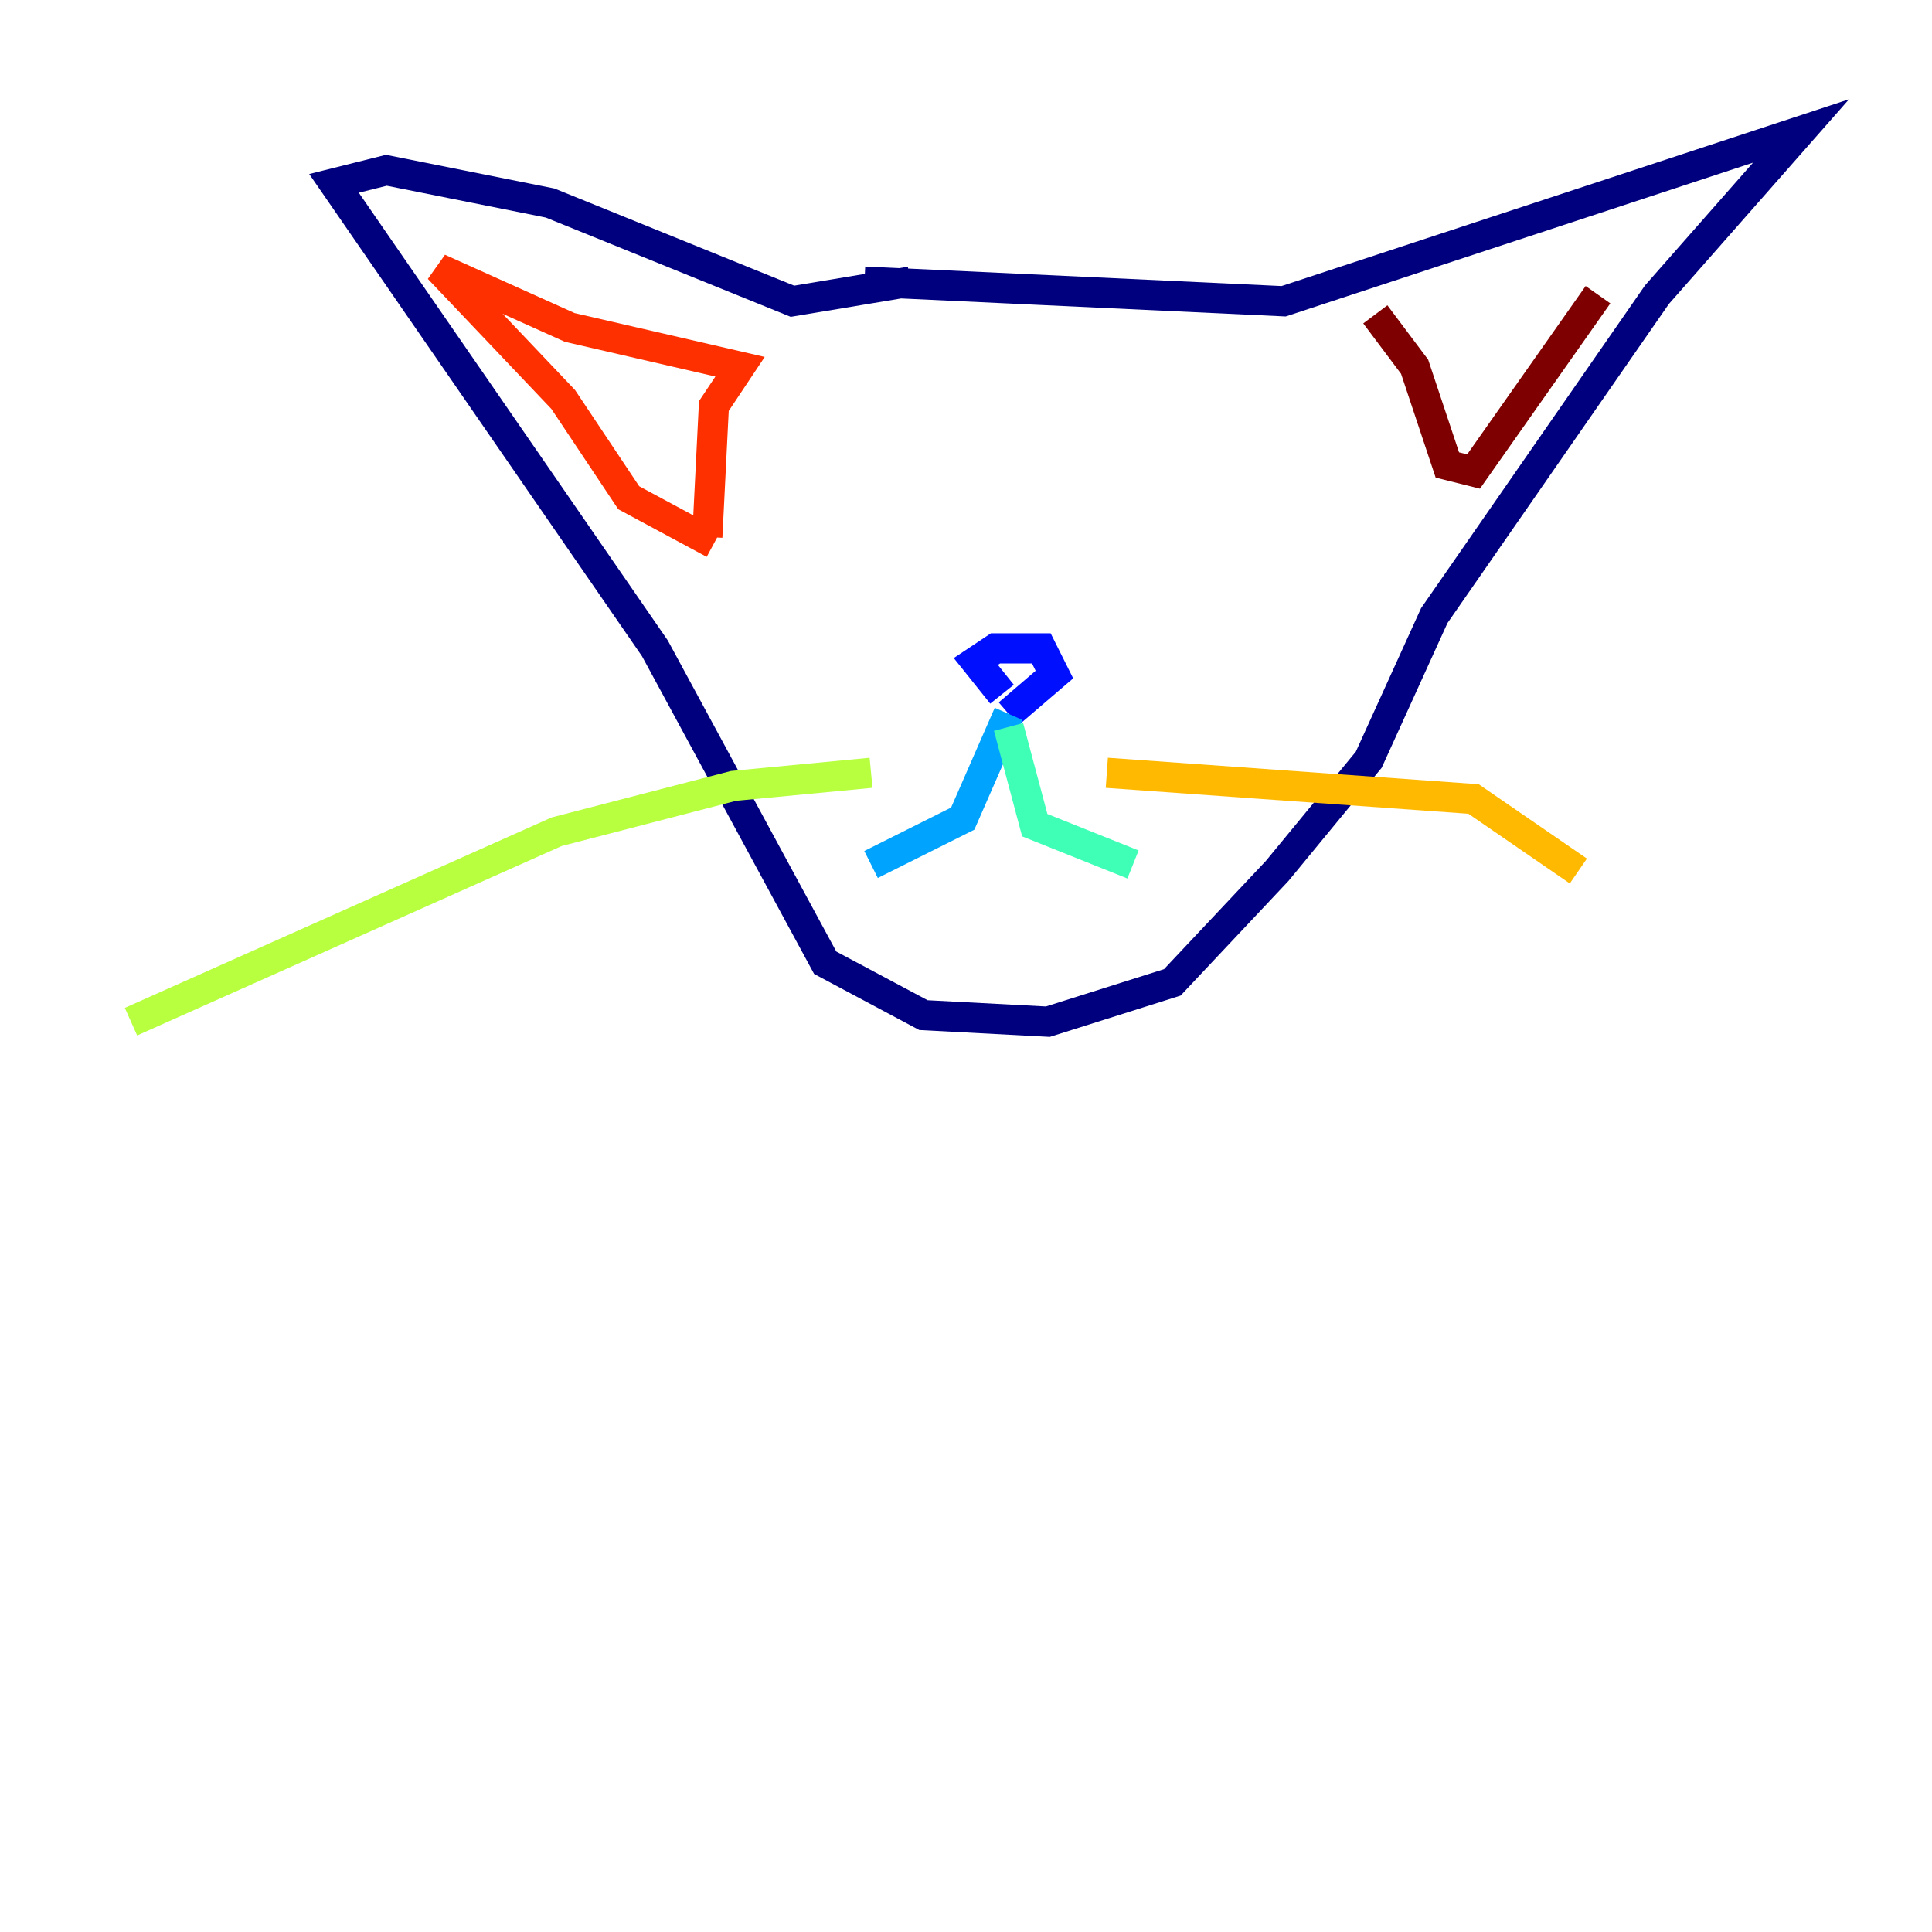 <?xml version="1.0" encoding="utf-8" ?>
<svg baseProfile="tiny" height="128" version="1.2" viewBox="0,0,128,128" width="128" xmlns="http://www.w3.org/2000/svg" xmlns:ev="http://www.w3.org/2001/xml-events" xmlns:xlink="http://www.w3.org/1999/xlink"><defs /><polyline fill="none" points="57.275,18.658 85.044,19.959 119.322,8.678 109.776,19.525 95.024,40.786 90.685,50.332 84.61,57.709 77.668,65.085 69.424,67.688 61.18,67.254 54.671,63.783 43.39,42.956 22.129,12.149 25.6,11.281 36.447,13.451 52.502,19.959 60.312,18.658" stroke="#00007f" stroke-width="2" /><polyline fill="none" points="66.386,45.993 64.651,43.824 65.953,42.956 68.99,42.956 69.858,44.691 66.82,47.295" stroke="#0010ff" stroke-width="2" /><polyline fill="none" points="66.82,47.295 63.783,54.237 57.709,57.275" stroke="#00a4ff" stroke-width="2" /><polyline fill="none" points="66.82,48.163 68.556,54.671 75.064,57.275" stroke="#3fffb7" stroke-width="2" /><polyline fill="none" points="57.709,51.2 48.597,52.068 36.881,55.105 8.678,67.688" stroke="#b7ff3f" stroke-width="2" /><polyline fill="none" points="73.329,51.2 97.627,52.936 104.57,57.709" stroke="#ffb900" stroke-width="2" /><polyline fill="none" points="46.861,35.58 47.295,26.902 49.031,24.298 37.749,21.695 29.071,17.79 37.315,26.468 41.654,32.976 47.295,36.014" stroke="#ff3000" stroke-width="2" /><polyline fill="none" points="91.119,20.827 93.722,24.298 95.891,30.807 97.627,31.241 105.871,19.525" stroke="#7f0000" stroke-width="2" /></svg>